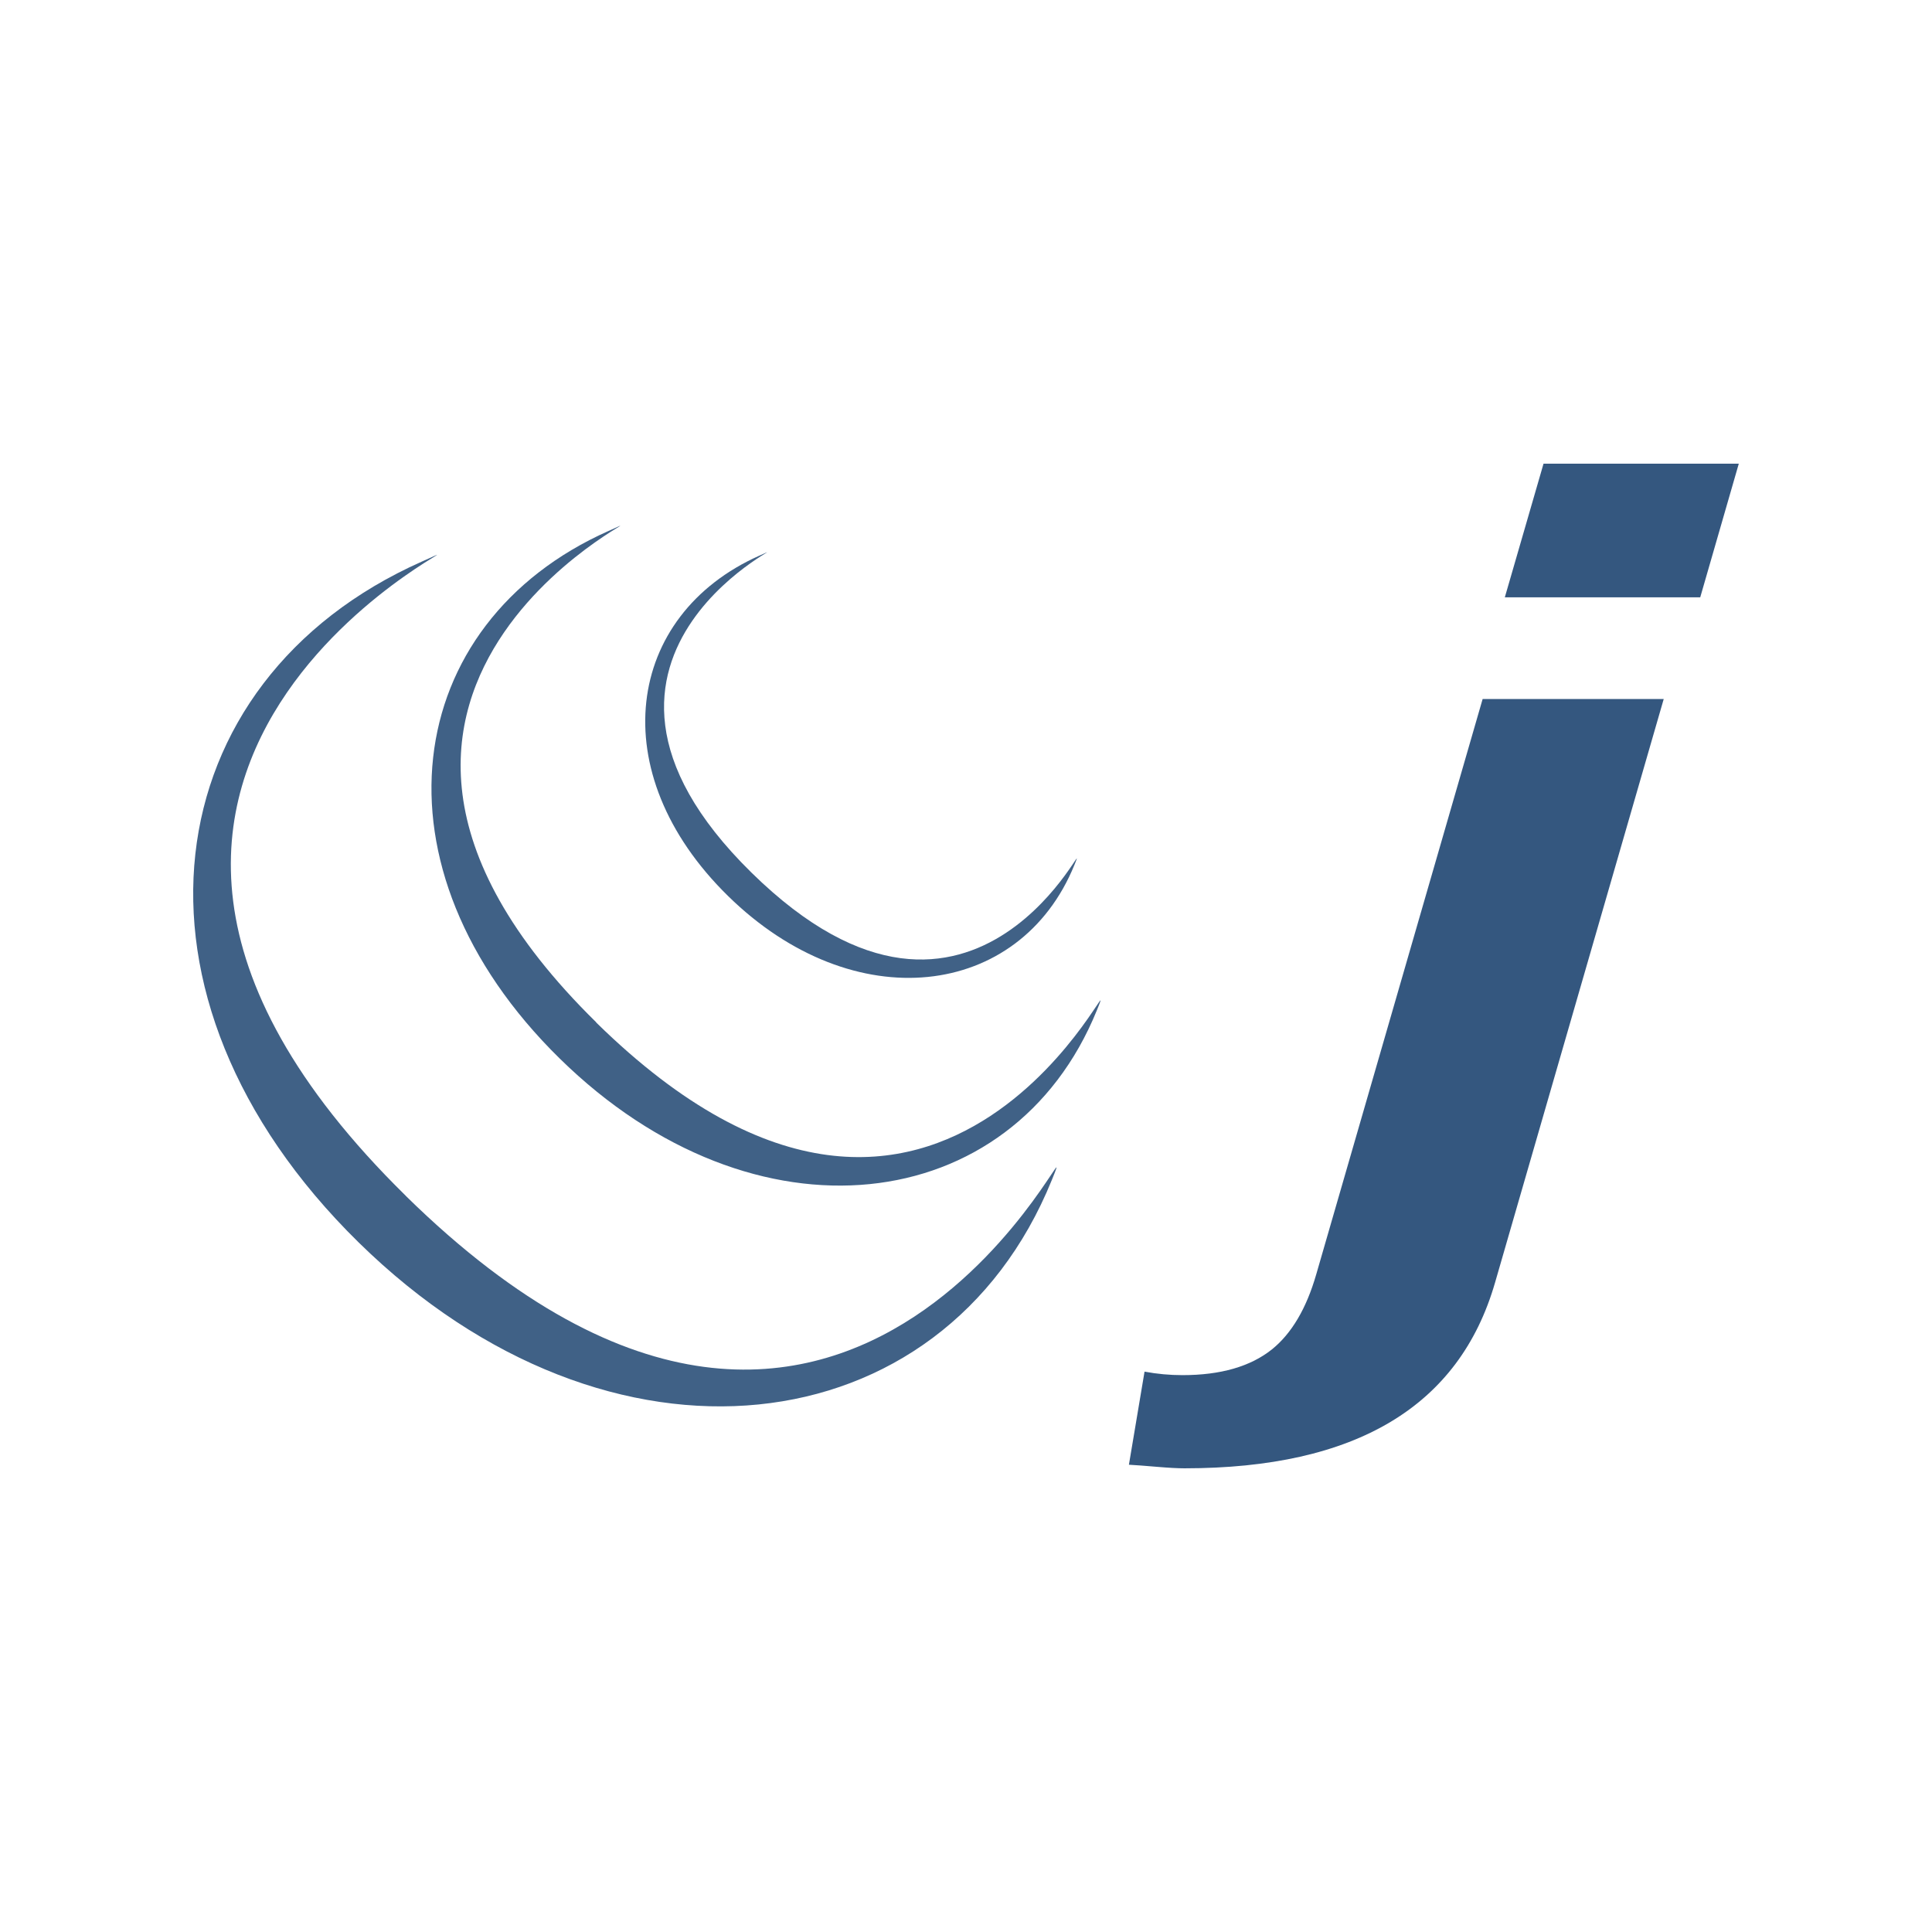 <svg xmlns="http://www.w3.org/2000/svg" width="100" height="100" viewBox="0 0 26.458 26.458"><g fill="#34577f"><g fill-opacity=".941"><path d="M10.292 11.951C13.396 15 15 11.14 14.714 11.844c-.747 1.836-3.024 2.115-4.746.424-1.721-1.69-1.402-3.843.432-4.659.79-.35-3.213 1.293-.108 4.342z"/><path d="M8.165 14.003c4.814 4.726 7.299-1.259 6.856-.167-1.157 2.847-4.688 3.28-7.357.659-2.669-2.621-2.174-5.959.67-7.224 1.222-.544-4.981 2.004-.168 6.73z"/><path d="M5.558 16.378c6.21 6.098 9.418-1.624 8.845-.215-1.492 3.673-6.049 4.232-9.493.85-3.443-3.382-2.805-7.69.866-9.322 1.577-.701-6.428 2.587-.218 8.686z"/></g><g style="line-height:1.25"><path style="-inkscape-font-specification:'Yu Gothic Bold'" d="M22.784 9.573l-2.31 7.992q-.735 2.543-4.253 2.543-.136 0-.372-.02-.256-.022-.389-.029l.214-1.275q.257.048.519.048.784 0 1.226-.353.404-.326.606-1.026l2.279-7.88zm1.028-3.223l-.528 1.83h-2.676l.53-1.83z" font-weight="700" font-size="6.083" letter-spacing="0" word-spacing="0" font-family="Yu Gothic"/></g></g></svg>